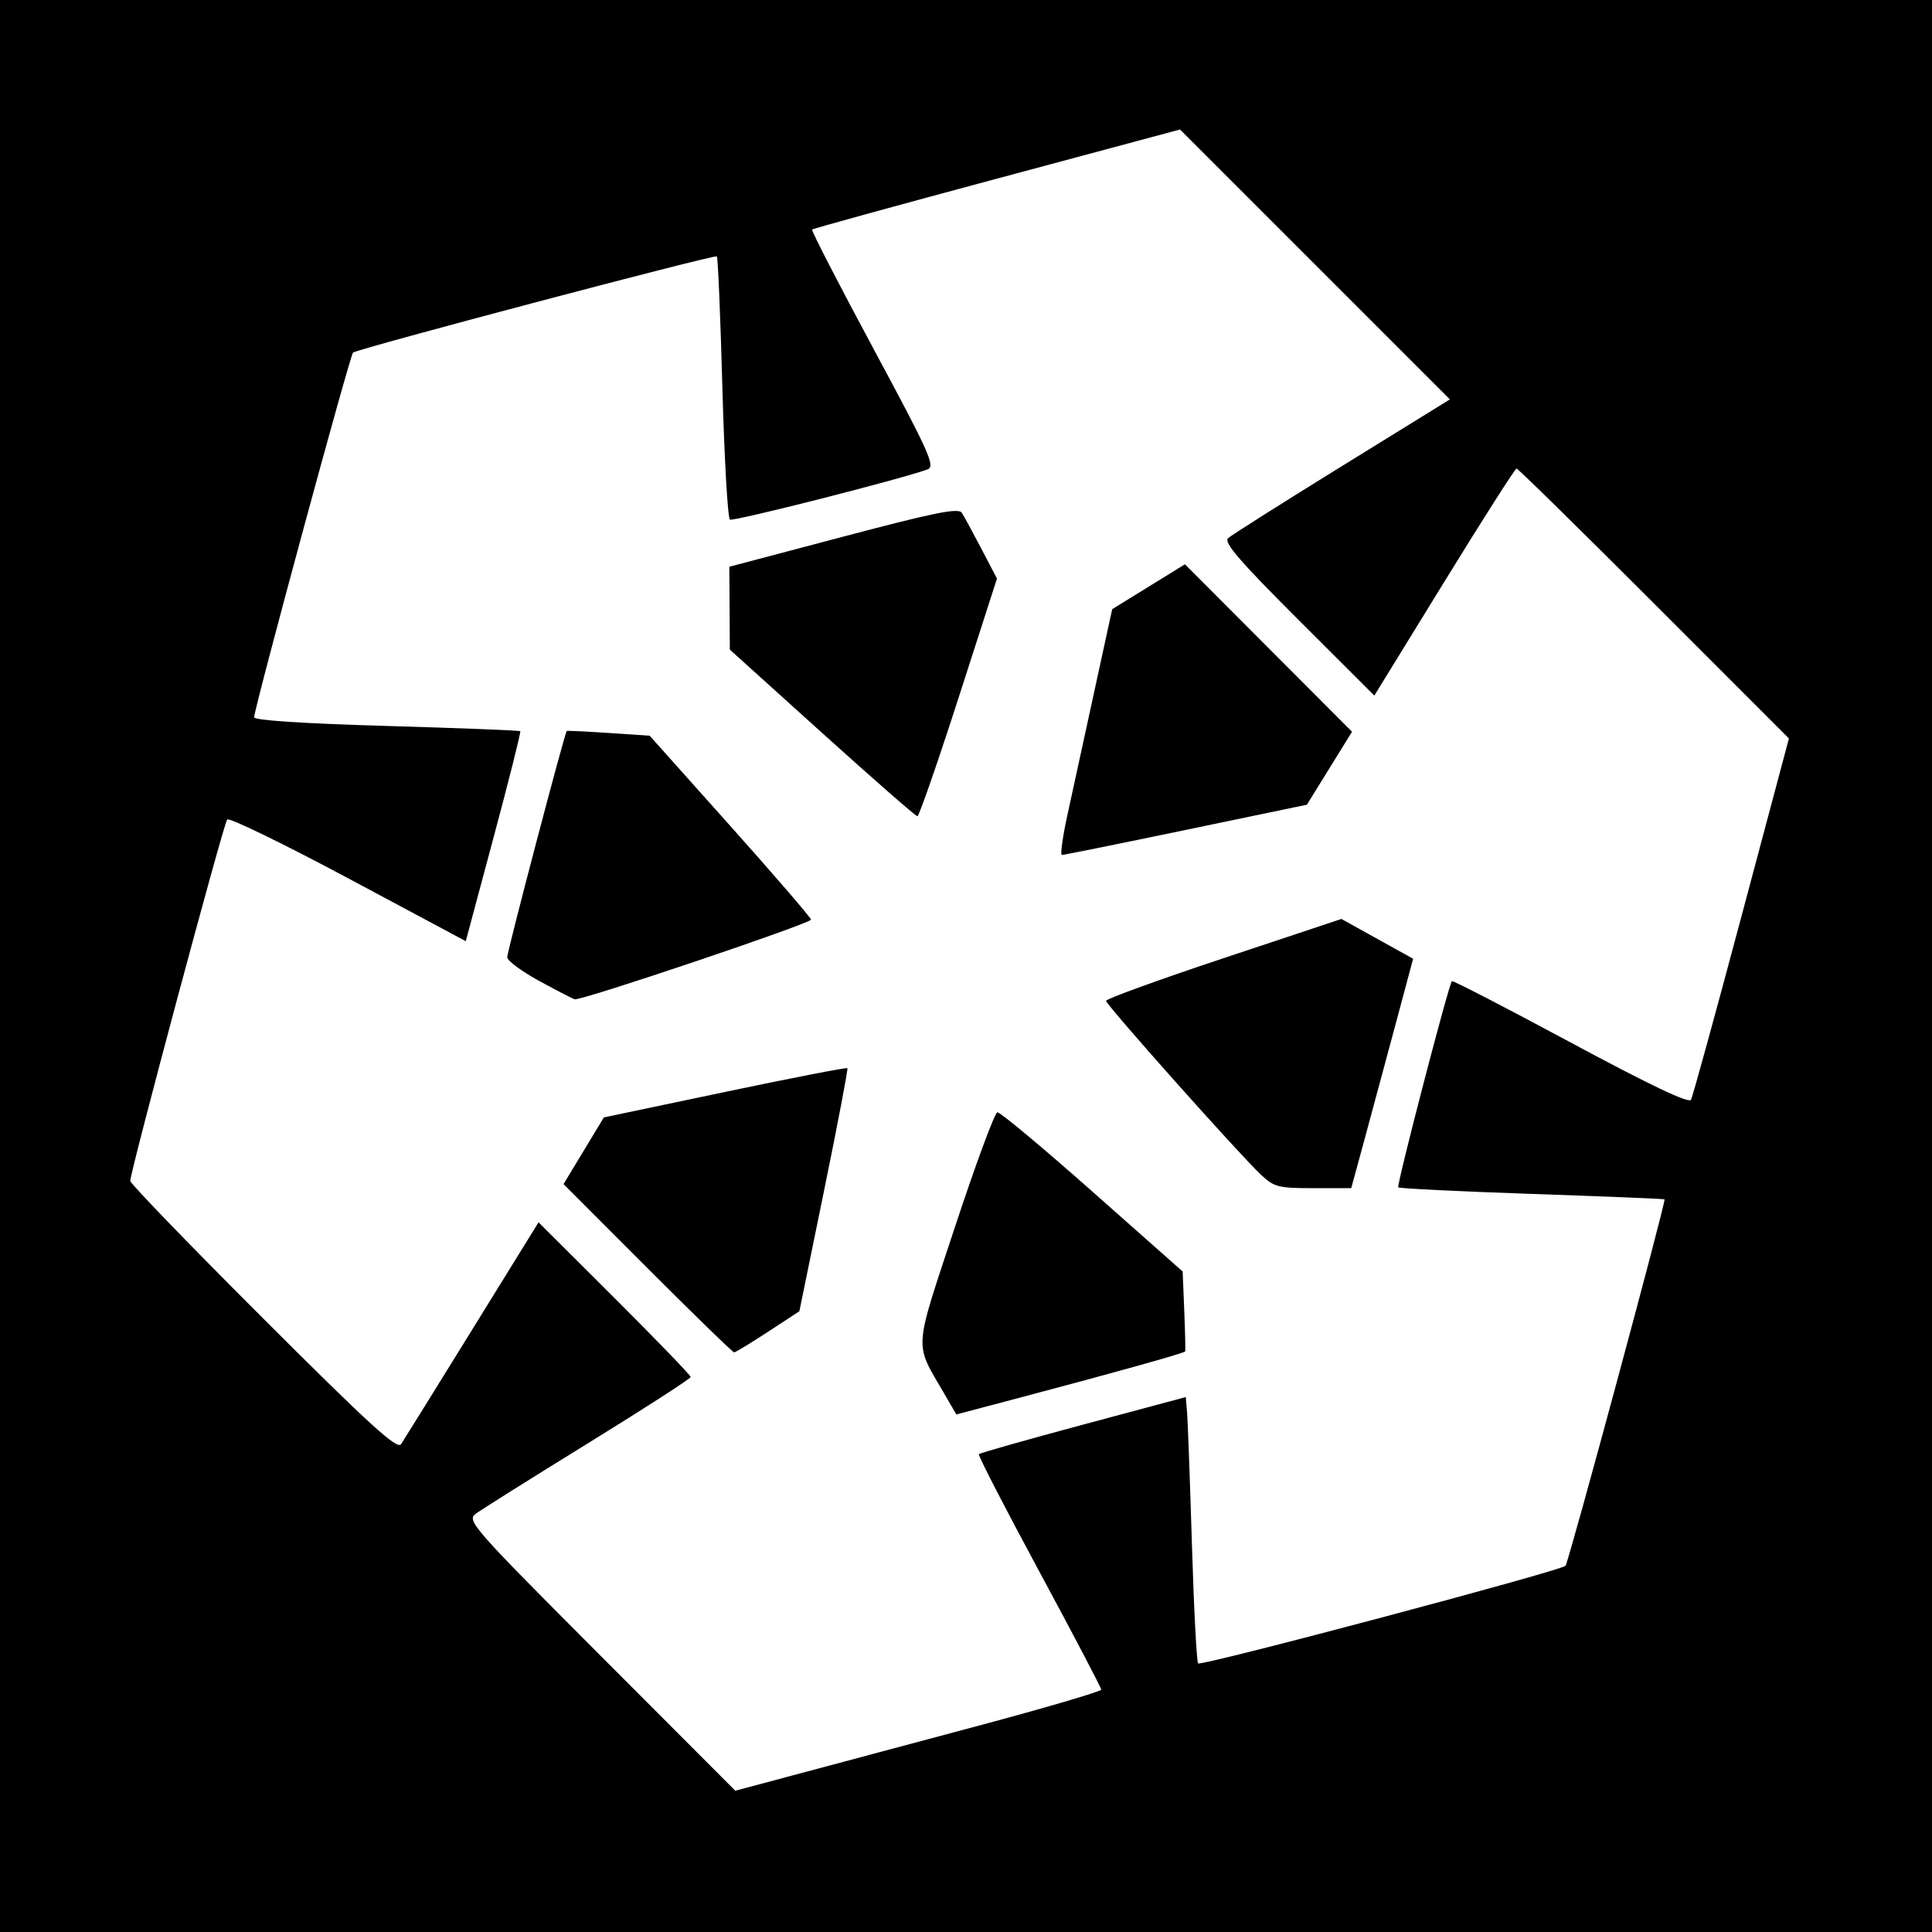 <?xml version="1.0" encoding="UTF-8" standalone="no"?>
<!-- Created with Inkscape (http://www.inkscape.org/) -->

<svg
   xmlns:dc="http://purl.org/dc/elements/1.1/"
   xmlns:cc="http://creativecommons.org/ns#"
   xmlns:rdf="http://www.w3.org/1999/02/22-rdf-syntax-ns#"
   xmlns:svg="http://www.w3.org/2000/svg"
   xmlns="http://www.w3.org/2000/svg"
   version="1.1"
   width="400"
   height="400"
   id="svg2">
  <rect width="100%" height="100%" fill="#808080" stroke="none"/>
  <defs
     id="defs6" />
  <path
     d="m 0,0 400,0 0,400 -400,0 z"
     id="rect3030"
     style="fill:#000000;fill-opacity:1;stroke:none" />
  <path
     d="m 170.214,151.75 -19.109,-17.25 -0.052,-8.58 -0.052,-8.58 23.641,-6.25 c 18.919,-5.002 23.811,-5.985 24.493,-4.92 0.469,0.732 2.298,4.095 4.065,7.474 l 3.213,6.144 -7.928,24.606 C 194.123,157.927 190.278,169 189.939,169 c -0.339,0 -9.215,-7.763 -19.725,-17.25 z m 50.779,17 c 0.987,-4.537 3.478,-15.984 5.535,-25.438 l 3.741,-17.188 7.529,-4.646 7.529,-4.646 17.298,17.334 17.298,17.334 -4.671,7.554 -4.671,7.554 -25.04,5.211 c -13.772,2.866 -25.333,5.204 -25.691,5.196 -0.358,-0.009 0.156,-3.728 1.143,-8.266 z m -109.227,34.416 c -3.704,-2.016 -6.742,-4.26 -6.75,-4.986 -0.013,-1.158 11.894,-46.429 12.32,-46.839 0.091,-0.087 3.99,0.096 8.665,0.408 l 8.5,0.567 16.615,18.592 c 9.138,10.226 16.697,18.995 16.797,19.489 0.149,0.731 -47.237,16.716 -48.912,16.499 -0.275,-0.035 -3.531,-1.714 -7.235,-3.73 z M 261.101,243.25 C 256.574,239.001 229,208.047 229,207.214 c 0,-0.407 10.964,-4.387 24.364,-8.846 l 24.364,-8.106 7.421,4.119 7.421,4.119 -3.747,14 c -2.061,7.7 -4.943,18.387 -6.406,23.75 l -2.659,9.75 -7.863,0 c -7.201,0 -8.11,-0.232 -10.793,-2.75 z m -127.024,19.328 -17.401,-17.422 4.171,-6.904 4.171,-6.904 25.065,-5.267 c 13.786,-2.897 25.196,-5.113 25.357,-4.924 0.161,0.188 -2.01,11.589 -4.824,25.335 L 165.5,271.484 159,275.738 c -3.575,2.339 -6.73,4.255 -7.011,4.258 -0.281,0.002 -8.341,-7.836 -17.912,-17.418 z m 61.498,26.096 c -6.359,-10.971 -6.521,-8.374 2.163,-34.719 4.269,-12.95 8.211,-23.599 8.761,-23.665 0.55,-0.066 9.405,7.323 19.678,16.42 l 18.678,16.54 0.333,8.125 c 0.183,4.469 0.268,8.26 0.188,8.426 -0.165,0.341 -14.527,4.356 -34.129,9.541 l -13.252,3.505 -2.419,-4.174 z m 6.672,68.707 c 14.161,-3.785 25.749,-7.189 25.75,-7.564 0.001,-0.376 -5.78,-11.401 -12.848,-24.5 -7.068,-13.099 -12.687,-24.011 -12.487,-24.247 0.2,-0.236 9.92,-2.992 21.6,-6.125 L 245.5,289.251 l 0.269,3.125 c 0.148,1.718 0.6,14.001 1.004,27.295 0.404,13.294 0.983,24.419 1.286,24.722 0.625,0.625 75.101,-19.163 76.069,-20.212 0.62,-0.671 20.839,-75.502 20.5,-75.87 -0.096,-0.105 -12.444,-0.609 -27.44,-1.122 -14.996,-0.513 -27.458,-1.125 -27.694,-1.361 -0.386,-0.386 10.39,-41.82 11.103,-42.691 0.164,-0.2 11.229,5.514 24.59,12.698 16.424,8.831 24.495,12.674 24.92,11.864 0.346,-0.659 5.048,-17.76 10.45,-38.002 l 9.822,-36.804 -27.933,-27.946 C 327.083,109.576 314.276,97 313.985,97 c -0.291,0 -7.036,10.578 -14.989,23.507 l -14.46,23.507 -15.756,-15.733 c -12.143,-12.125 -15.472,-15.99 -14.518,-16.856 0.681,-0.618 11.292,-7.336 23.581,-14.929 L 300.186,82.69 272.248,54.752 244.309,26.814 206.411,36.984 c -20.844,5.594 -38.065,10.337 -38.269,10.541 -0.204,0.204 5.51,11.304 12.696,24.668 11.597,21.566 12.857,24.376 11.208,24.986 -5.374,1.988 -40.206,10.84 -40.919,10.399 -0.459,-0.284 -1.164,-12.568 -1.566,-27.297 -0.402,-14.729 -0.918,-26.97 -1.148,-27.2 C 147.979,52.646 74.366,72.113 73.092,72.999 72.49,73.418 52.95,145.452 52.611,148.5 c -0.07,0.628 10.105,1.296 27.352,1.797 15.105,0.438 27.594,0.928 27.754,1.087 0.16,0.16 -2.314,10.007 -5.497,21.883 l -5.787,21.592 -24.336,-13.011 c -13.385,-7.156 -24.662,-12.637 -25.061,-12.179 -0.756,0.866 -20.115,73.071 -20.066,74.838 0.016,0.554 12.414,13.379 27.553,28.5 22.108,22.083 27.72,27.198 28.516,25.993 0.545,-0.825 7.172,-11.497 14.726,-23.716 L 111.5,253.068 l 15.75,15.704 c 8.662,8.637 15.75,15.98 15.75,16.316 0,0.336 -9.562,6.508 -21.25,13.715 -11.688,7.207 -22.15,13.777 -23.25,14.601 -1.911,1.432 -0.765,2.736 25.868,29.422 l 27.868,27.923 12.132,-3.243 c 6.673,-1.784 23.719,-6.34 37.88,-10.125 z"
     id="path2989"
     style="fill:#ffffff" />
</svg>
